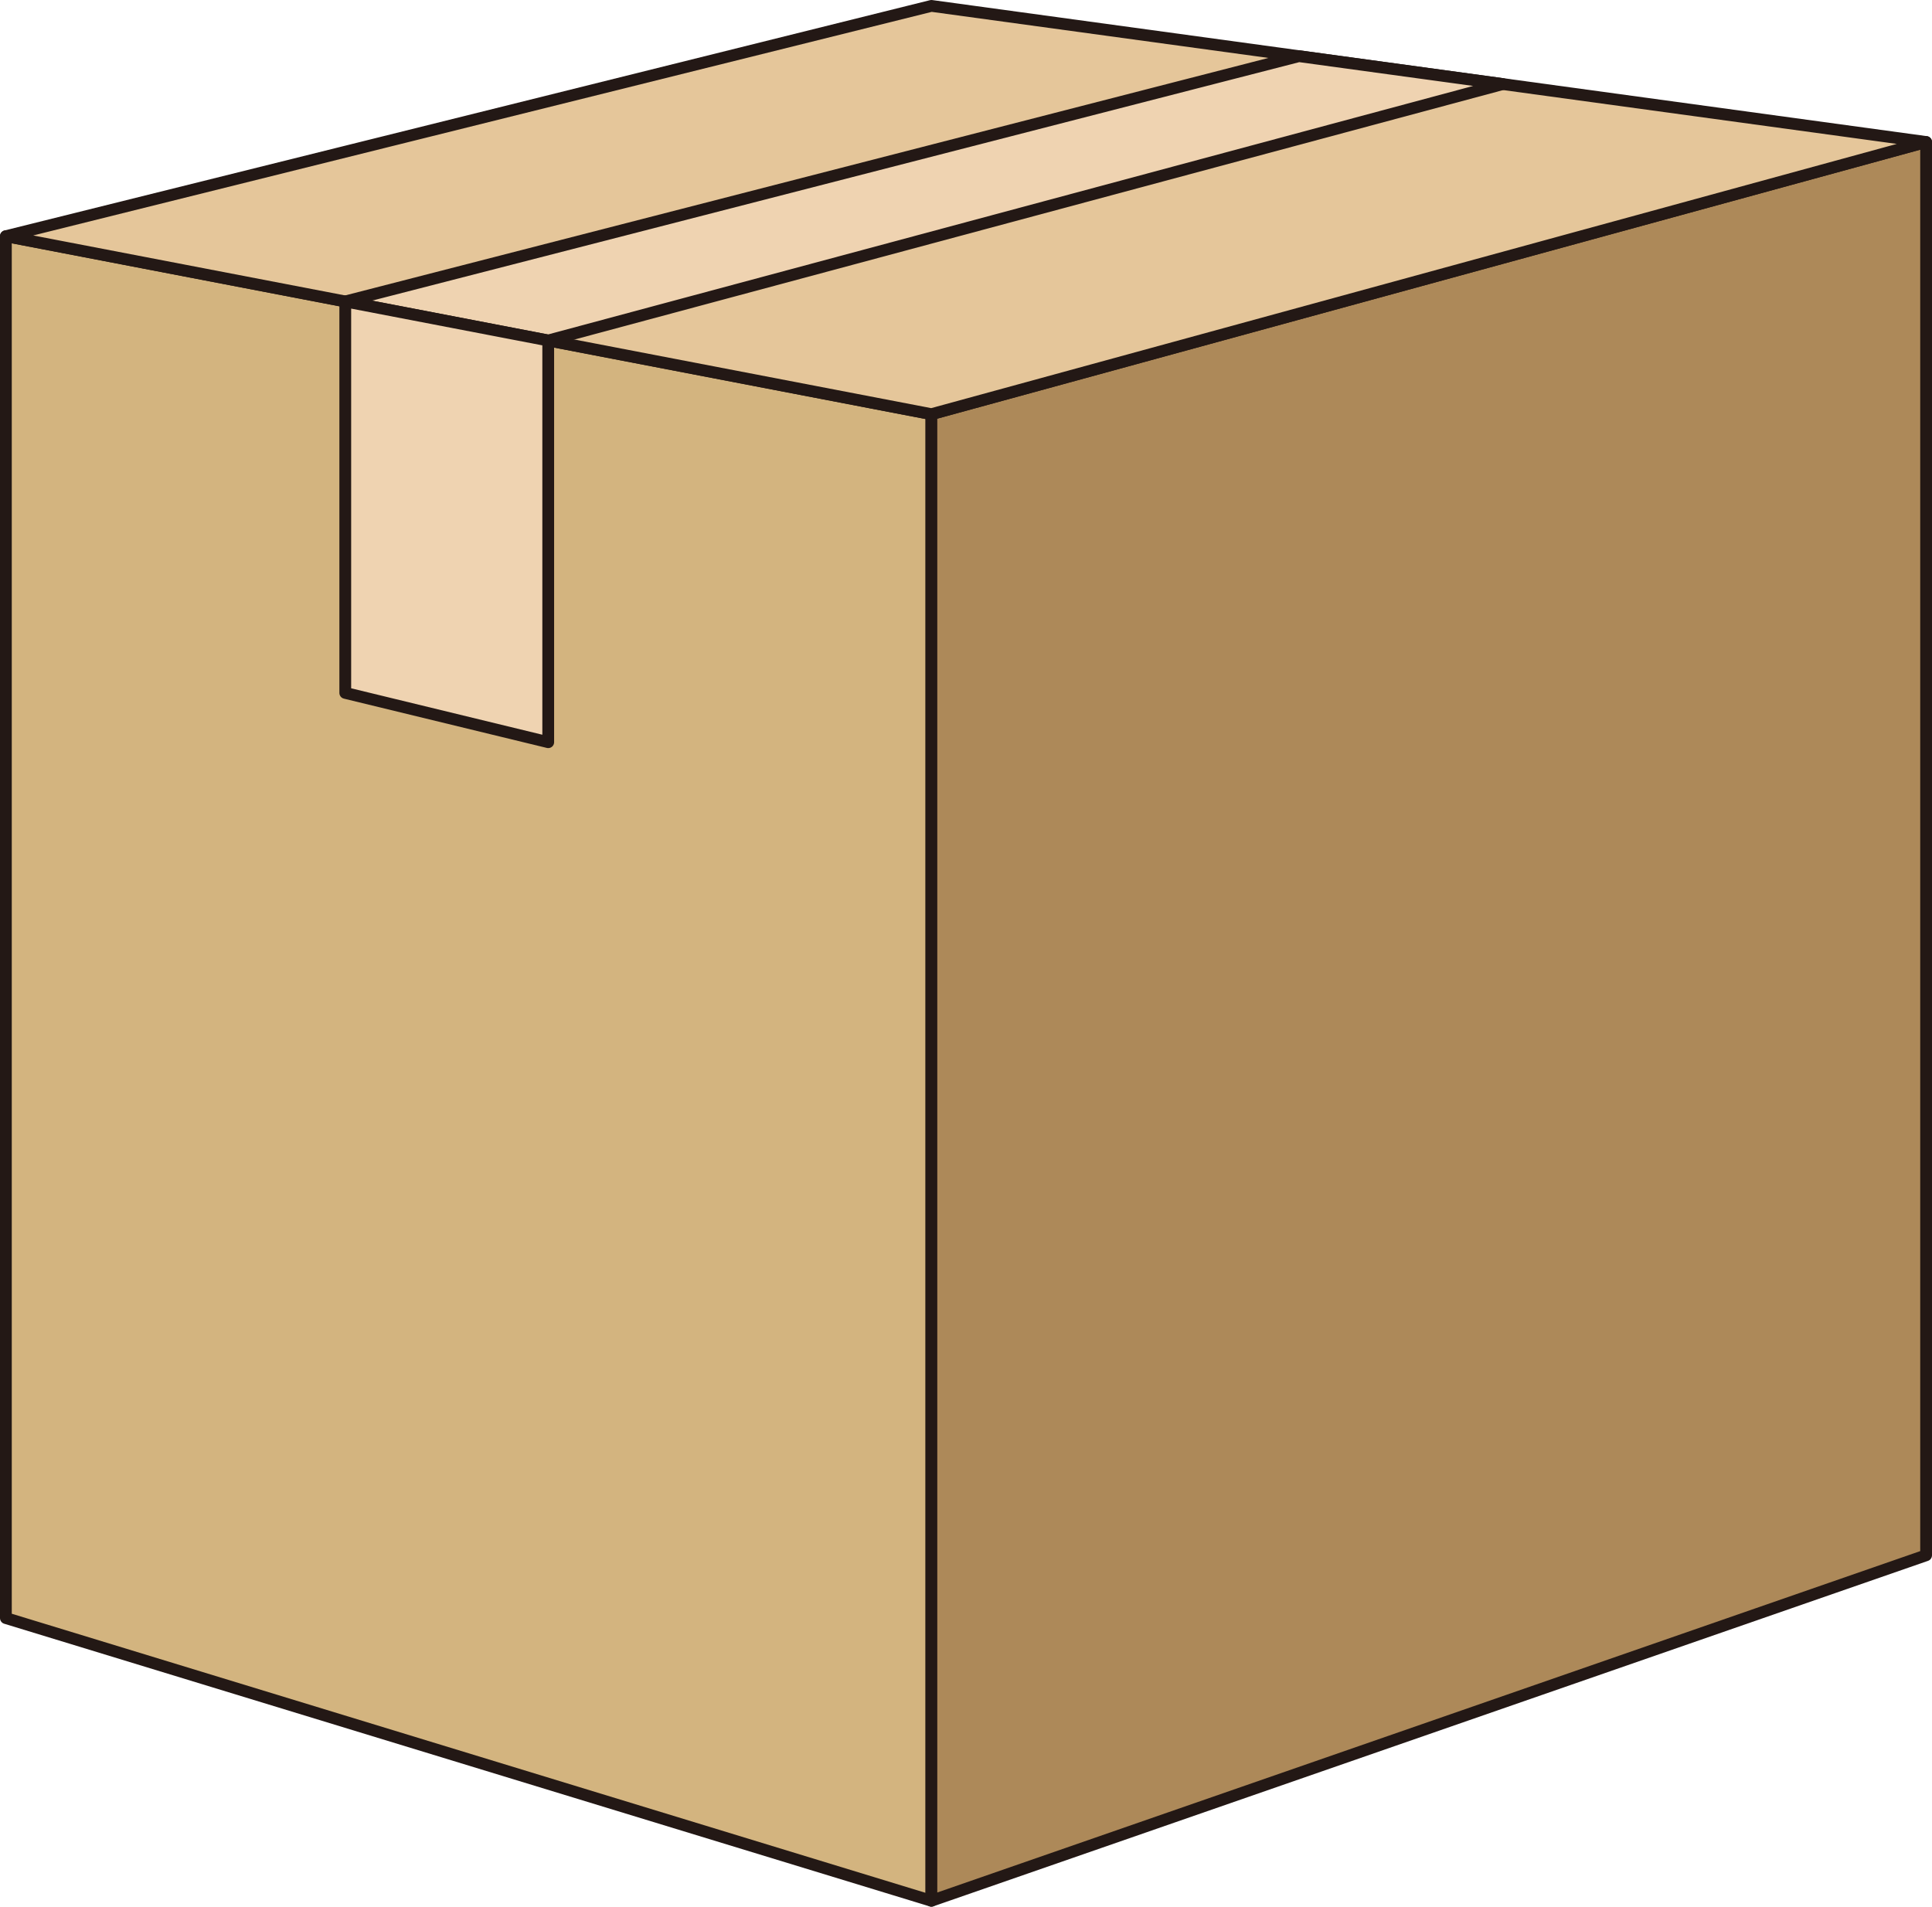 <?xml version="1.0" encoding="UTF-8" standalone="no"?>
<svg
   xmlns:dc="http://purl.org/dc/elements/1.1/"
   xmlns:cc="http://creativecommons.org/ns#"
   xmlns:rdf="http://www.w3.org/1999/02/22-rdf-syntax-ns#"
   xmlns:svg="http://www.w3.org/2000/svg"
   xmlns="http://www.w3.org/2000/svg"
   xmlns:sodipodi="http://sodipodi.sourceforge.net/DTD/sodipodi-0.dtd"
   xmlns:inkscape="http://www.inkscape.org/namespaces/inkscape"
   version="1.1"
   id="图层_1"
   x="0px"
   y="0px"
   width="82.065px"
   height="81px"
   viewBox="58.722 296.492 82.065 81"
   enable-background="new 58.722 296.492 82.065 81"
   xml:space="preserve"
   sodipodi:docname="01-13.svg"><defs
   id="defs17" /><sodipodi:namedview
   pagecolor="#ffffff"
   bordercolor="#666666"
   borderopacity="1"
   objecttolerance="10"
   gridtolerance="10"
   guidetolerance="10"
   inkscape:pageopacity="0"
   inkscape:pageshadow="2"
   inkscape:window-width="640"
   inkscape:window-height="480"
   id="namedview15" />
<g
   id="g12">
	
		<polygon
   fill="#D3B47F"
   stroke="#231815"
   stroke-width="0.5"
   stroke-linecap="round"
   stroke-linejoin="round"
   stroke-miterlimit="10"
   points="   98.285,377.242 58.972,365.233 58.972,306.526 98.285,314.087  "
   id="polygon2" />
	
		<polygon
   fill="#AD8959"
   stroke="#231815"
   stroke-width="0.5"
   stroke-linecap="round"
   stroke-linejoin="round"
   stroke-miterlimit="10"
   points="   98.285,377.242 140.537,362.565 140.537,302.524 98.285,314.087  "
   id="polygon4" />
	
		<polygon
   fill="#E5C69A"
   stroke="#231815"
   stroke-width="0.5"
   stroke-linecap="round"
   stroke-linejoin="round"
   stroke-miterlimit="10"
   points="   140.537,302.524 98.285,296.742 58.972,306.526 98.285,314.087  "
   id="polygon6" />
	
		<polygon
   fill="#EFD3B1"
   stroke="#231815"
   stroke-width="0.5"
   stroke-linecap="round"
   stroke-linejoin="round"
   stroke-miterlimit="10"
   points="   122.558,300.063 113.896,298.878 73.388,309.299 82.009,310.957  "
   id="polygon8" />
	
		<polygon
   fill="#EFD3B1"
   stroke="#231815"
   stroke-width="0.5"
   stroke-linecap="round"
   stroke-linejoin="round"
   stroke-miterlimit="10"
   points="   82.009,328.023 73.388,325.929 73.388,309.299 82.009,310.957  "
   id="polygon10" />
</g>
</svg>
